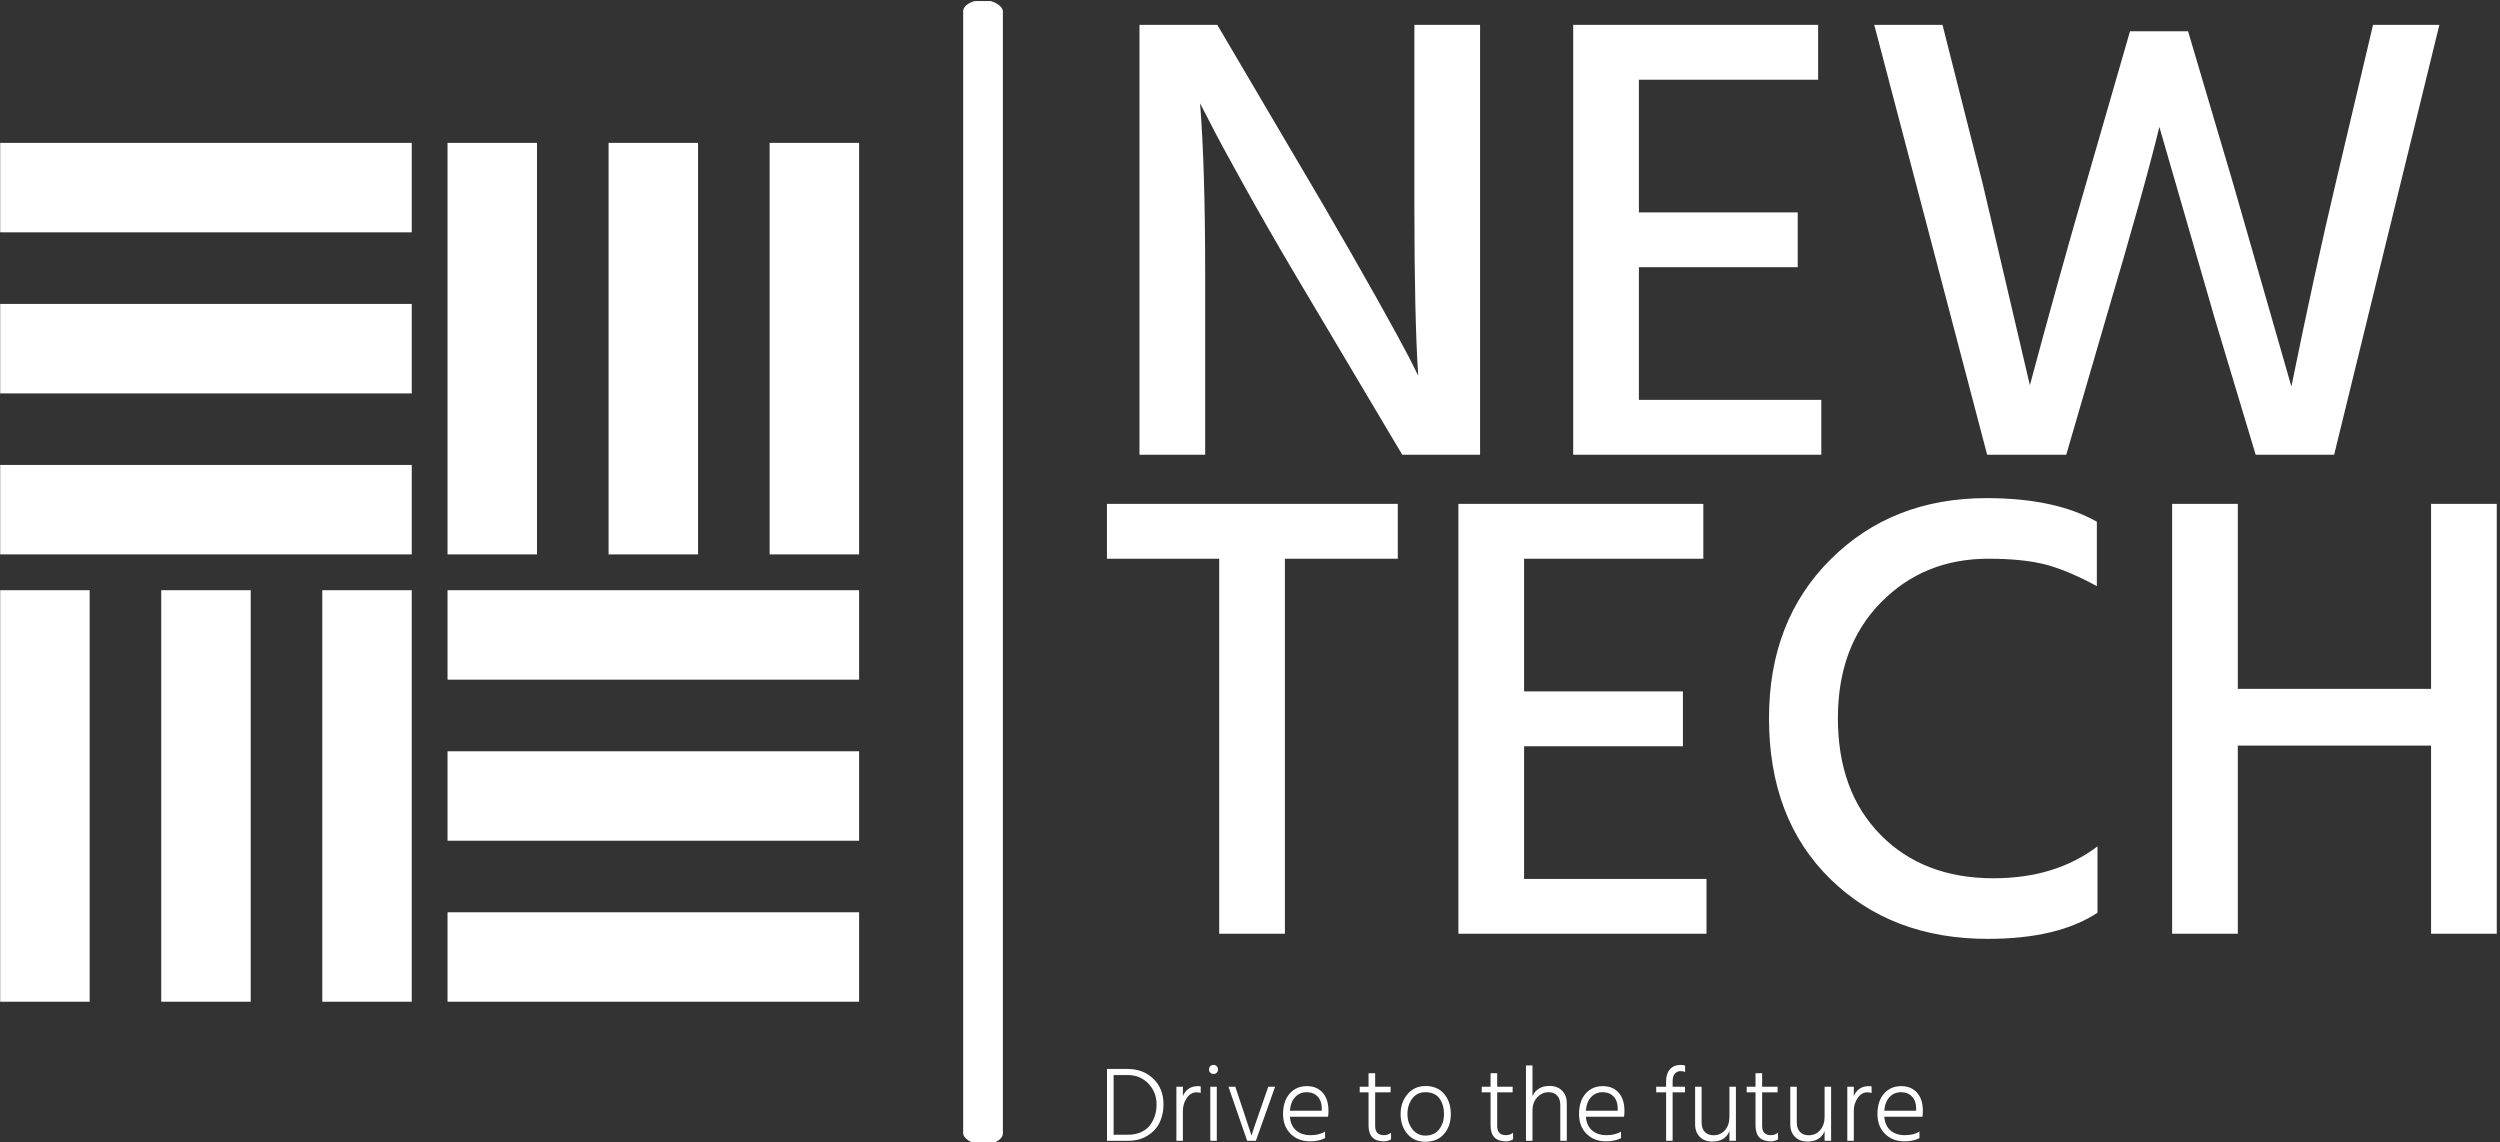 <svg xmlns="http://www.w3.org/2000/svg" version="1.1" xmlns:xlink="http://www.w3.org/1999/xlink" xmlns:svgjs="http://svgjs.dev/svgjs" width="1000" height="457" viewBox="0 0 1000 457"><rect x="0" y="0" width="1000" height="457" fill="#333333" stroke="none"/><g transform="matrix(1,0,0,1,-0.606,0.423)"><svg viewBox="0 0 396 181" data-background-color="#ee3e38" preserveAspectRatio="xMidYMid meet" height="457" width="1000" xmlns="http://www.w3.org/2000/svg" xmlns:xlink="http://www.w3.org/1999/xlink"><defs></defs><g id="tight-bounds" transform="matrix(1,0,0,1,0.24,-0.167)"><svg viewBox="0 0 395.52 181.335" height="181.335" width="395.52"><g><svg viewBox="0 0 517.977 237.478" height="181.335" width="395.52"><g><rect width="8.246" height="237.478" x="199.79" y="0" fill="#ffffff" opacity="1" stroke-width="0" stroke="transparent" fill-opacity="1" class="rect-o-0" data-fill-palette-color="primary" rx="1%" id="o-0" data-palette-color="#ffffff"></rect></g><g transform="matrix(1,0,0,1,229.623,0.591)"><svg viewBox="0 0 288.353 236.296" height="236.296" width="288.353"><g><svg viewBox="0 0 288.353 236.296" height="236.296" width="288.353"><g><svg viewBox="0 0 288.353 198.764" height="198.764" width="288.353"><g transform="matrix(1,0,0,1,0,0)"><svg width="288.353" viewBox="1.1 -33.7 108.95 71.65" height="198.764" data-palette-color="#ffffff"><svg></svg><svg></svg><g class="undefined-text-0" data-fill-palette-color="primary" id="text-0"><path d="M8.8 0h-5.15v-33.7h6.1l8.3 14.1c1.533 2.633 2.927 5.067 4.18 7.3 1.247 2.233 2.103 3.8 2.57 4.7v0l0.7 1.4c-0.2-3.033-0.3-7.483-0.3-13.35v0-14.15h5.15v33.7h-6.1l-8.35-14.05c-1.5-2.533-2.873-4.927-4.12-7.18-1.253-2.247-2.13-3.87-2.63-4.87v0l-0.75-1.45c0.267 3.333 0.4 7.817 0.4 13.45v0zM42.8-14.7v10.4h14.3v4.3h-19.45v-33.7h19.2v4.3h-14.05v10.4h12.45v4.3zM77.85-21.25l3.45-11.95h4.55l3.55 12 4.55 15.85c1.233-6.067 2.383-11.35 3.45-15.85v0l2.95-12.5h5.2l-8.25 33.7h-6.15l-3.2-10.65-4.35-15.05c-0.767 3.167-2.167 8.183-4.2 15.05v0l-3.1 10.65h-6.2l-8.85-33.7h5.35l3.15 12.45 3.7 15.8c1.5-5.6 2.967-10.867 4.4-15.8z" data-fill-palette-color="primary" fill="#ffffff" opacity="1"></path><path d="M1.1 3.85h22.8v4.3h-8.85v29.4h-5.15v-29.4h-8.8zM33.8 22.85v10.4h14.3v4.3h-19.45v-33.7h19.2v4.3h-14.05v10.4h12.45v4.3zM78.7 5.25v0 5.05c-1.467-0.8-2.79-1.36-3.97-1.68-1.187-0.313-2.697-0.47-4.53-0.47v0c-3.367 0-6.173 1.14-8.42 3.42-2.253 2.287-3.38 5.313-3.38 9.08v0c0 3.833 1.117 6.883 3.35 9.15 2.233 2.267 5.183 3.4 8.85 3.4v0c3.233 0 5.95-0.833 8.15-2.5v0 5.2c-2.067 1.367-4.933 2.05-8.6 2.05v0c-5.033 0-9.15-1.567-12.35-4.7-3.2-3.133-4.8-7.333-4.8-12.6v0c0-5.1 1.61-9.25 4.83-12.45 3.213-3.2 7.287-4.8 12.22-4.8v0c3.6 0 6.483 0.617 8.65 1.85zM104.9 18.35v-14.5h5.15v33.7h-5.15v-14.75h-15.15v14.75h-5.15v-33.7h5.15v14.5z" data-fill-palette-color="primary" fill="#ffffff" opacity="1"></path></g></svg></g></svg></g><g transform="matrix(1,0,0,1,0,220.351)"><svg viewBox="0 0 169.292 15.945" height="15.945" width="169.292"><g transform="matrix(1,0,0,1,0,0)"><svg width="169.292" viewBox="4 -35.6 382.7 36.05" height="15.945" data-palette-color="#ffffff"><path d="M13.85 0L13.85 0 4 0 4-33.7 13.6-33.7Q21-33.7 25.75-29.1 30.5-24.5 30.5-17.05L30.5-17.05Q30.5-12.5 28.75-8.72 27-4.95 23.13-2.48 19.25 0 13.85 0ZM13.6-30.85L13.6-30.85 7.1-30.85 7.1-2.85 13.85-2.85Q17.3-2.85 19.95-4.05 22.6-5.25 24.15-7.3 25.7-9.35 26.48-11.8 27.25-14.25 27.25-17.05L27.25-17.05Q27.25-22.8 23.43-26.83 19.6-30.85 13.6-30.85ZM39.6-14.15L39.6 0 36.55 0 36.55-25.35 39.6-25.35 39.6-21.05Q41.7-25.65 46.7-25.65L46.7-25.65Q47.05-25.65 47.95-25.55L47.95-25.55 47.95-22.45Q46.95-22.75 45.95-22.75L45.95-22.75Q43.25-22.75 41.42-20.08 39.6-17.4 39.6-14.15L39.6-14.15ZM55.5-25.35L55.5 0 52.45 0 52.45-25.35 55.5-25.35ZM55.47-34.98Q56.1-34.35 56.1-33.45 56.1-32.55 55.47-31.95 54.85-31.35 53.95-31.35 53.05-31.35 52.45-31.95 51.85-32.55 51.85-33.45 51.85-34.35 52.45-34.98 53.05-35.6 53.95-35.6 54.85-35.6 55.47-34.98ZM82.84-25.35L73.84 0 69.74 0 60.99-25.35 64.19-25.35 67.74-14.7 71.79-2.45Q72.29-4.3 75.94-14.7L75.94-14.7 79.64-25.35 82.84-25.35ZM106.29-4.35L106.29-1.25Q103.29 0.25 99.29 0.25L99.29 0.25Q93.64 0.25 90.12-3.28 86.59-6.8 86.59-12.55L86.59-12.55Q86.59-18.65 89.69-22.15 92.79-25.65 97.74-25.65L97.74-25.65Q102.39-25.65 105.14-22.6 107.89-19.55 107.89-14L107.89-14Q107.89-12.3 107.69-11.3L107.69-11.3 89.79-11.3Q90.14-7.1 92.69-4.88 95.24-2.65 99.44-2.65L99.44-2.65Q103.74-2.65 106.29-4.35L106.29-4.35ZM97.64-22.8L97.64-22.8Q94.44-22.8 92.29-20.55 90.14-18.3 89.79-14.1L89.79-14.1 104.74-14.1 104.74-15.25Q104.74-18.7 102.81-20.75 100.89-22.8 97.64-22.8ZM137.24-3.8L137.24-0.7Q135.79 0.25 133.89 0.25L133.89 0.25Q126.69 0.25 126.69-7.15L126.69-7.15 126.69-22.75 122.54-22.75 122.54-25.35 126.69-25.35 126.69-31.7 129.79-31.7 129.79-25.35 137.04-25.35 137.04-22.75 129.79-22.75 129.79-7Q129.79-2.65 133.84-2.65L133.84-2.65Q135.84-2.65 137.24-3.8L137.24-3.8ZM165.28-12.55L165.28-12.55Q165.28-6.9 162.11-3.23 158.93 0.45 153.38 0.45L153.38 0.45Q148.03 0.45 144.88-3.25 141.73-6.95 141.73-12.55L141.73-12.55Q141.73-18.1 144.98-21.9 148.23-25.7 153.38-25.7L153.38-25.7Q159.03-25.7 162.16-21.98 165.28-18.25 165.28-12.55ZM144.93-12.55L144.93-12.55Q144.93-8.4 147.26-5.43 149.58-2.45 153.38-2.45L153.38-2.45Q157.53-2.45 159.81-5.38 162.08-8.3 162.08-12.55L162.08-12.55Q162.08-16.95 159.93-19.88 157.78-22.8 153.38-22.8L153.38-22.8Q149.43-22.8 147.18-19.8 144.93-16.8 144.93-12.55ZM194.48-3.8L194.48-0.7Q193.03 0.25 191.13 0.25L191.13 0.25Q183.93 0.25 183.93-7.15L183.93-7.15 183.93-22.75 179.78-22.75 179.78-25.35 183.93-25.35 183.93-31.7 187.03-31.7 187.03-25.35 194.28-25.35 194.28-22.75 187.03-22.75 187.03-7Q187.03-2.65 191.08-2.65L191.08-2.65Q193.08-2.65 194.48-3.8L194.48-3.8ZM219.68-17.7L219.68 0 216.63 0 216.63-16.75Q216.63-19.7 215.13-21.25 213.63-22.8 211.18-22.8L211.18-22.8Q208.08-22.8 205.83-20.43 203.58-18.05 203.58-14L203.58-14 203.58 0 200.53 0 200.53-35.35 203.58-35.35 203.58-21Q205.88-25.75 211.63-25.75L211.63-25.75Q215.28-25.75 217.48-23.5 219.68-21.25 219.68-17.7L219.68-17.7ZM245.12-4.35L245.12-1.25Q242.12 0.25 238.12 0.25L238.12 0.25Q232.47 0.25 228.95-3.28 225.42-6.8 225.42-12.55L225.42-12.55Q225.42-18.65 228.52-22.15 231.62-25.65 236.57-25.65L236.57-25.65Q241.22-25.65 243.97-22.6 246.72-19.55 246.72-14L246.72-14Q246.72-12.3 246.52-11.3L246.52-11.3 228.62-11.3Q228.97-7.1 231.52-4.88 234.07-2.65 238.27-2.65L238.27-2.65Q242.57-2.65 245.12-4.35L245.12-4.35ZM236.47-22.8L236.47-22.8Q233.27-22.8 231.12-20.55 228.97-18.3 228.62-14.1L228.62-14.1 243.57-14.1 243.57-15.25Q243.57-18.7 241.65-20.75 239.72-22.8 236.47-22.8ZM275.12-25.35L275.12-22.75 269.32-22.75 269.32 0 266.27 0 266.27-22.75 261.62-22.75 261.62-25.35 266.27-25.35 266.27-28.05Q266.27-31.5 268.07-33.55 269.87-35.6 273.12-35.6L273.12-35.6Q274.07-35.6 275.17-35.3L275.17-35.3 275.17-32.3Q274.12-32.7 272.97-32.7L272.97-32.7Q271.47-32.7 270.39-31.53 269.32-30.35 269.32-28L269.32-28 269.32-25.35 275.12-25.35ZM299.01-25.35L299.01 0 295.97 0 295.97-4.55Q293.97 0.35 287.92 0.35L287.92 0.35Q284.22 0.35 282.04-1.88 279.87-4.1 279.87-7.75L279.87-7.75 279.87-25.35 282.92-25.35 282.92-8.6Q282.92-5.7 284.44-4.15 285.97-2.6 288.47-2.6L288.47-2.6Q291.81-2.6 293.89-5 295.97-7.4 295.97-11.25L295.97-11.25 295.97-25.35 299.01-25.35ZM318.76-3.8L318.76-0.7Q317.31 0.25 315.41 0.25L315.41 0.25Q308.21 0.25 308.21-7.15L308.21-7.15 308.21-22.75 304.06-22.75 304.06-25.35 308.21-25.35 308.21-31.7 311.31-31.7 311.31-25.35 318.56-25.35 318.56-22.75 311.31-22.75 311.31-7Q311.31-2.65 315.36-2.65L315.36-2.65Q317.36-2.65 318.76-3.8L318.76-3.8ZM343.66-25.35L343.66 0 340.61 0 340.61-4.55Q338.61 0.35 332.56 0.35L332.56 0.35Q328.86 0.35 326.69-1.88 324.51-4.1 324.51-7.75L324.51-7.75 324.51-25.35 327.56-25.35 327.56-8.6Q327.56-5.7 329.08-4.15 330.61-2.6 333.11-2.6L333.11-2.6Q336.46-2.6 338.53-5 340.61-7.4 340.61-11.25L340.61-11.25 340.61-25.35 343.66-25.35ZM354.31-14.15L354.31 0 351.26 0 351.26-25.35 354.31-25.35 354.31-21.05Q356.41-25.65 361.41-25.65L361.41-25.65Q361.76-25.65 362.66-25.55L362.66-25.55 362.66-22.45Q361.66-22.75 360.66-22.75L360.66-22.75Q357.96-22.75 356.13-20.08 354.31-17.4 354.31-14.15L354.31-14.15ZM385.1-4.35L385.1-1.25Q382.1 0.25 378.1 0.25L378.1 0.25Q372.45 0.25 368.93-3.28 365.4-6.8 365.4-12.55L365.4-12.55Q365.4-18.65 368.5-22.15 371.6-25.65 376.55-25.65L376.55-25.65Q381.2-25.65 383.95-22.6 386.7-19.55 386.7-14L386.7-14Q386.7-12.3 386.5-11.3L386.5-11.3 368.6-11.3Q368.95-7.1 371.5-4.88 374.05-2.65 378.25-2.65L378.25-2.65Q382.55-2.65 385.1-4.35L385.1-4.35ZM376.45-22.8L376.45-22.8Q373.25-22.8 371.1-20.55 368.95-18.3 368.6-14.1L368.6-14.1 383.55-14.1 383.55-15.25Q383.55-18.7 381.63-20.75 379.7-22.8 376.45-22.8Z" opacity="1" transform="matrix(1,0,0,1,0,0)" fill="#ffffff" class="undefined-text-1" data-fill-palette-color="secondary" id="text-1"></path></svg></g></svg></g></svg></g></svg></g><g transform="matrix(1,0,0,1,0,29.638)"><svg viewBox="0 0 178.202 178.202" height="178.202" width="178.202"><g><svg xmlns="http://www.w3.org/2000/svg" xmlns:xlink="http://www.w3.org/1999/xlink" version="1.0" x="0" y="0" viewBox="1 1 48 48" enable-background="new 0 0 50 50" xml:space="preserve" height="178.202" width="178.202" class="icon-icon-0" data-fill-palette-color="accent" id="icon-0"><g fill="#ffffff" data-fill-palette-color="accent"><g fill="#ffffff" data-fill-palette-color="accent"><rect x="1" y="1" fill="#ffffff" width="23" height="5" data-fill-palette-color="accent"></rect><rect x="1" y="10" fill="#ffffff" width="23" height="5" data-fill-palette-color="accent"></rect><rect x="1" y="19" fill="#ffffff" width="23" height="5" data-fill-palette-color="accent"></rect></g><g fill="#ffffff" data-fill-palette-color="accent"><rect x="26" y="26" fill="#ffffff" width="23" height="5" data-fill-palette-color="accent"></rect><rect x="26" y="35" fill="#ffffff" width="23" height="5" data-fill-palette-color="accent"></rect><rect x="26" y="44" fill="#ffffff" width="23" height="5" data-fill-palette-color="accent"></rect></g><g fill="#ffffff" data-fill-palette-color="accent"><rect x="19" y="26" fill="#ffffff" width="5" height="23" data-fill-palette-color="accent"></rect><rect x="10" y="26" fill="#ffffff" width="5" height="23" data-fill-palette-color="accent"></rect><rect x="1" y="26" fill="#ffffff" width="5" height="23" data-fill-palette-color="accent"></rect></g><g fill="#ffffff" data-fill-palette-color="accent"><rect x="44" y="1" fill="#ffffff" width="5" height="23" data-fill-palette-color="accent"></rect><rect x="35" y="1" fill="#ffffff" width="5" height="23" data-fill-palette-color="accent"></rect><rect x="26" y="1" fill="#ffffff" width="5" height="23" data-fill-palette-color="accent"></rect></g></g></svg></g></svg></g></svg></g></svg><rect width="395.52" height="181.335" fill="none" stroke="none" visibility="hidden"></rect></g></svg></g></svg>